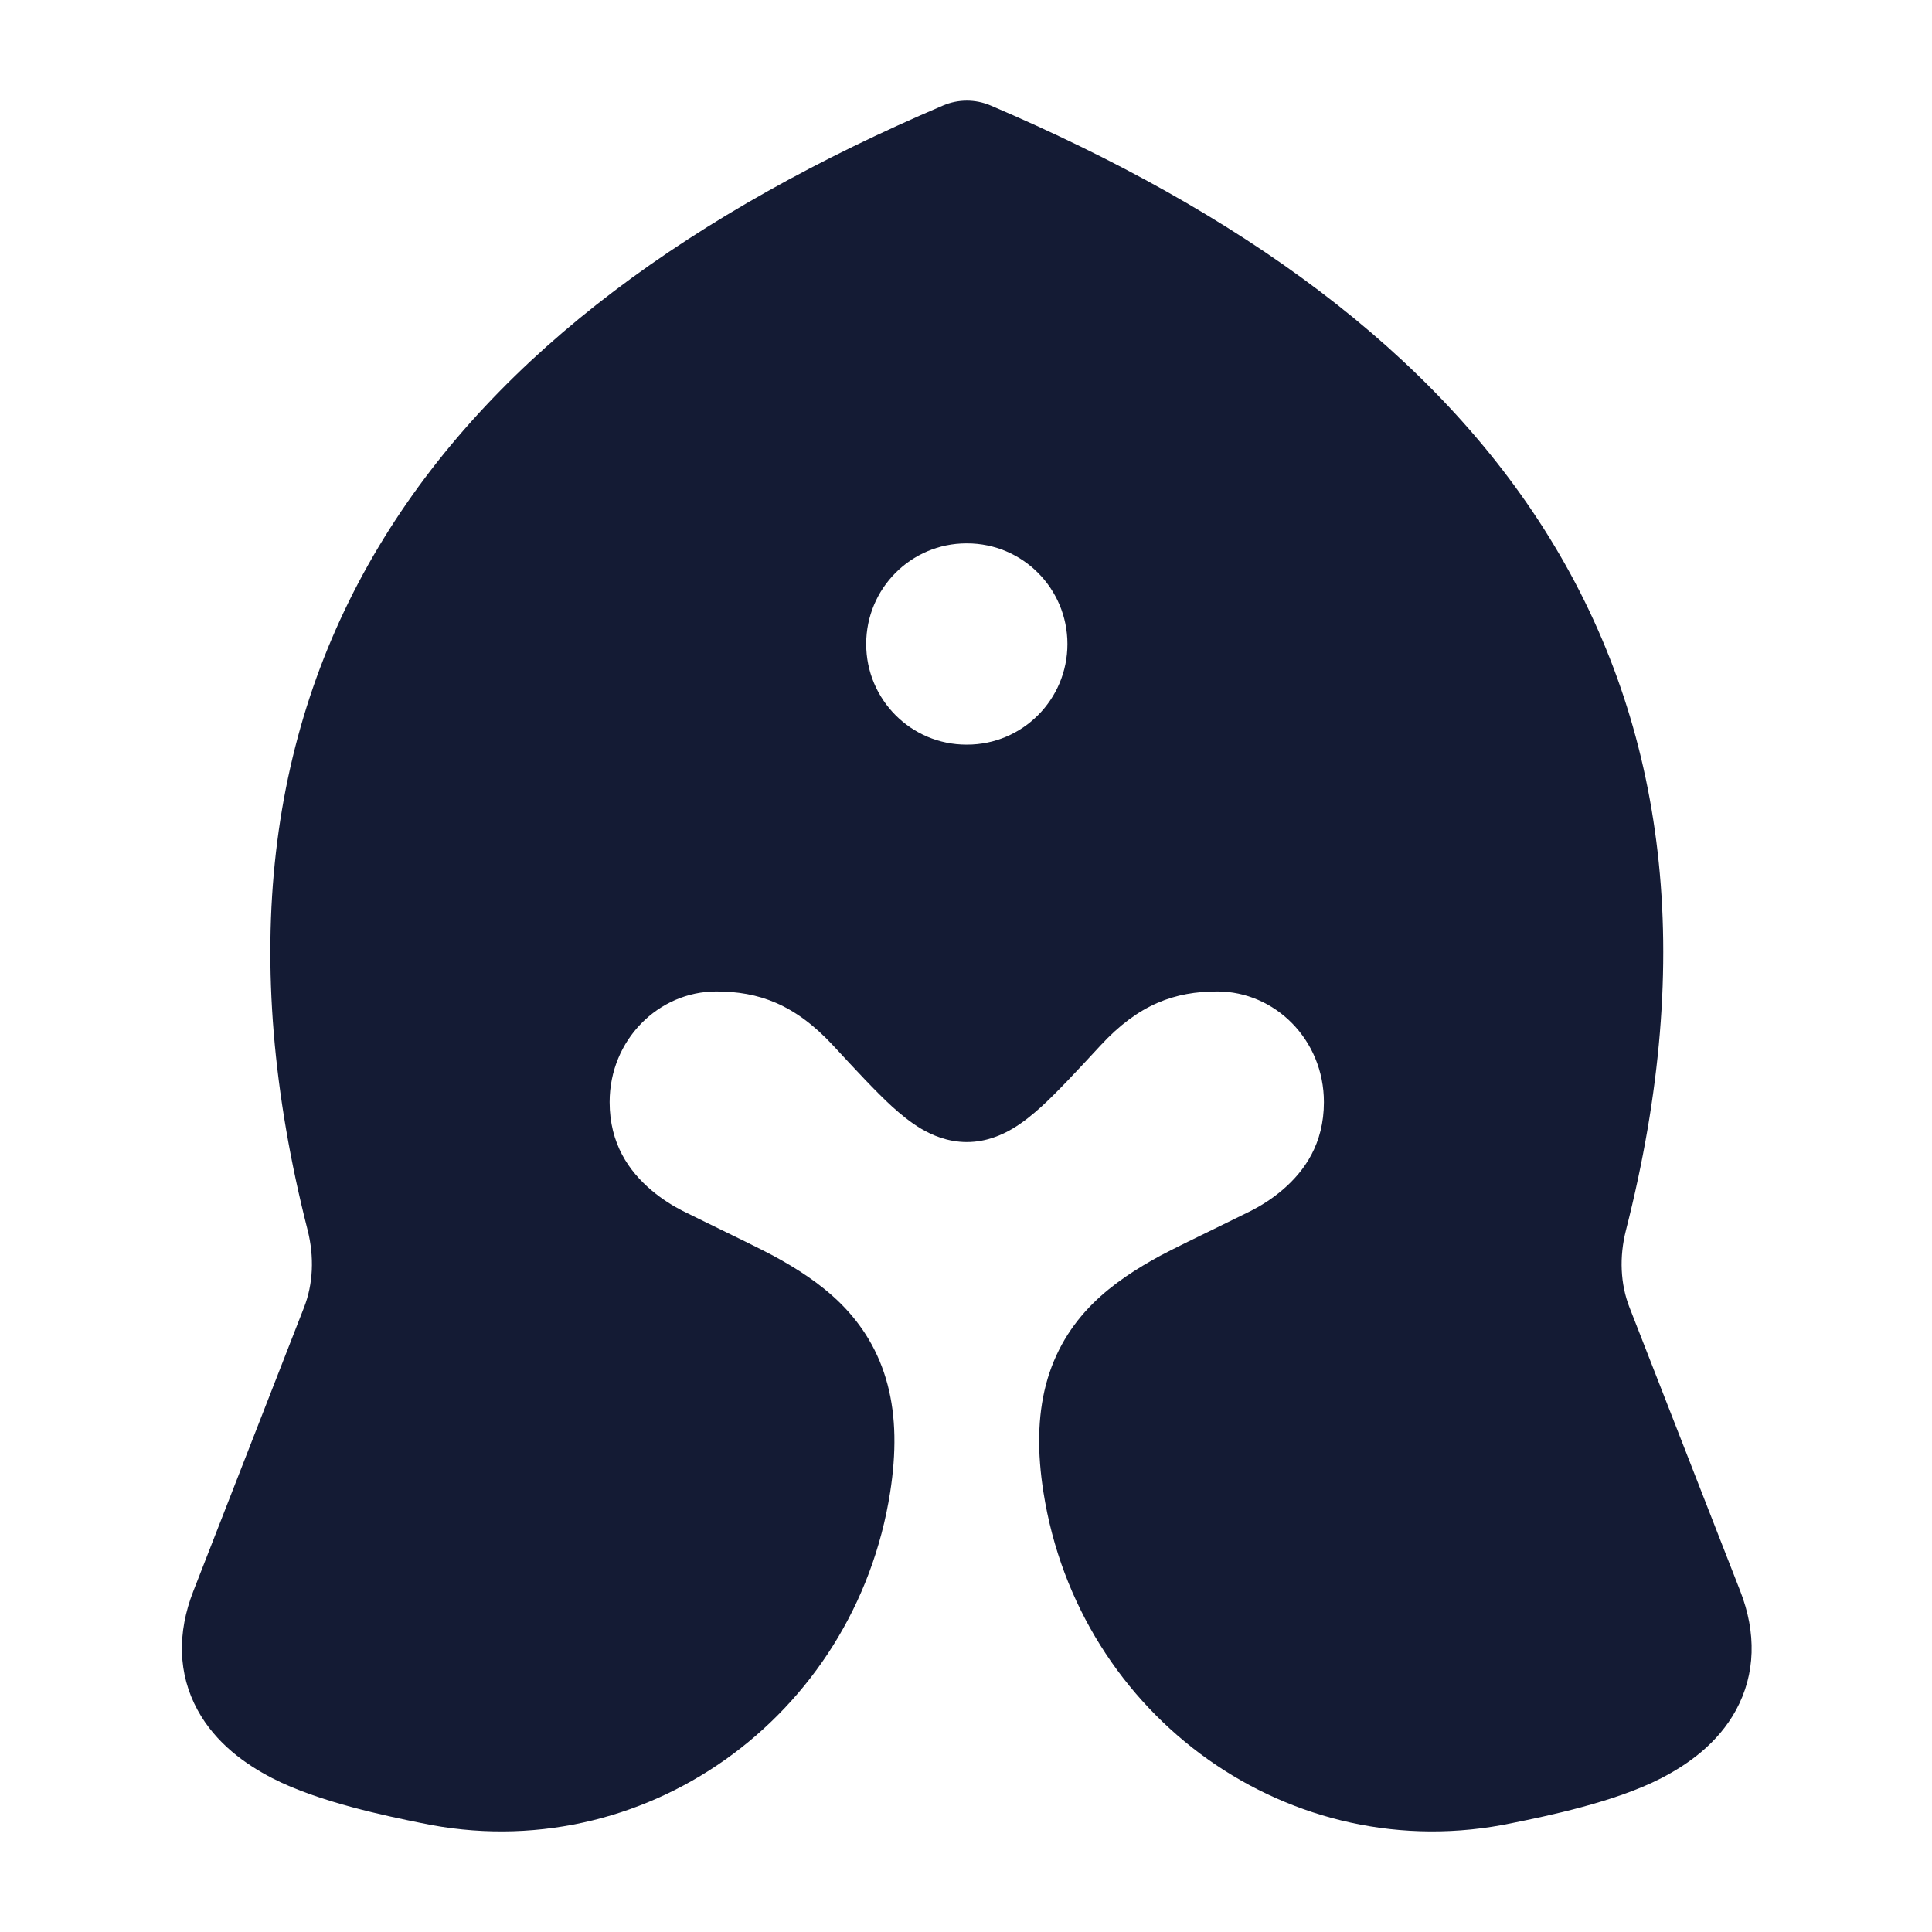 <svg width="24" height="24" viewBox="0 0 24 24" fill="none" xmlns="http://www.w3.org/2000/svg">
<path fill-rule="evenodd" clip-rule="evenodd" d="M12.305 1.31C12.116 1.23 11.904 1.23 11.716 1.31C8.637 2.624 6.204 4.358 4.77 6.683C3.322 9.031 2.956 11.88 3.821 15.279C3.906 15.614 3.89 15.952 3.777 16.241L2.402 19.765C2.2 20.281 2.209 20.794 2.455 21.244C2.68 21.657 3.053 21.919 3.382 22.089C3.961 22.388 4.817 22.562 5.23 22.646C7.982 23.225 10.62 21.334 11.058 18.536C11.134 18.047 11.132 17.603 11.026 17.201C10.917 16.787 10.71 16.459 10.444 16.194C10.188 15.94 9.888 15.752 9.604 15.598C9.485 15.533 9.071 15.331 8.769 15.184C8.642 15.122 8.535 15.07 8.478 15.041C8.37 14.986 8.228 14.901 8.088 14.782C7.815 14.549 7.573 14.21 7.573 13.691C7.573 12.914 8.183 12.316 8.898 12.316C9.423 12.316 9.873 12.474 10.348 12.986C10.632 13.293 10.878 13.559 11.081 13.745C11.187 13.841 11.309 13.942 11.442 14.021C11.574 14.099 11.77 14.187 12.01 14.187C12.251 14.187 12.446 14.099 12.578 14.021C12.711 13.942 12.833 13.841 12.939 13.745C13.142 13.559 13.388 13.293 13.672 12.986C14.146 12.473 14.597 12.316 15.122 12.316C15.836 12.316 16.446 12.914 16.446 13.691C16.446 14.21 16.204 14.549 15.931 14.782C15.792 14.901 15.649 14.986 15.541 15.041C15.484 15.07 15.377 15.122 15.25 15.184C14.948 15.331 14.534 15.533 14.415 15.598C14.132 15.752 13.831 15.94 13.575 16.194C13.309 16.459 13.102 16.787 12.993 17.201C12.888 17.603 12.885 18.047 12.962 18.536C13.399 21.334 16.038 23.225 18.789 22.646C19.202 22.562 20.059 22.388 20.637 22.089C20.967 21.919 21.34 21.657 21.565 21.244C21.81 20.794 21.819 20.281 21.618 19.765L20.242 16.241C20.129 15.952 20.113 15.614 20.199 15.279C21.064 11.88 20.698 9.031 19.25 6.683C17.816 4.358 15.383 2.624 12.305 1.31ZM12.005 6.75C11.317 6.75 10.76 7.31 10.76 8C10.76 8.69 11.317 9.25 12.005 9.25H12.014C12.702 9.25 13.26 8.69 13.26 8C13.26 7.31 12.702 6.75 12.014 6.75H12.005Z" fill="#141B34"/>
</svg>
